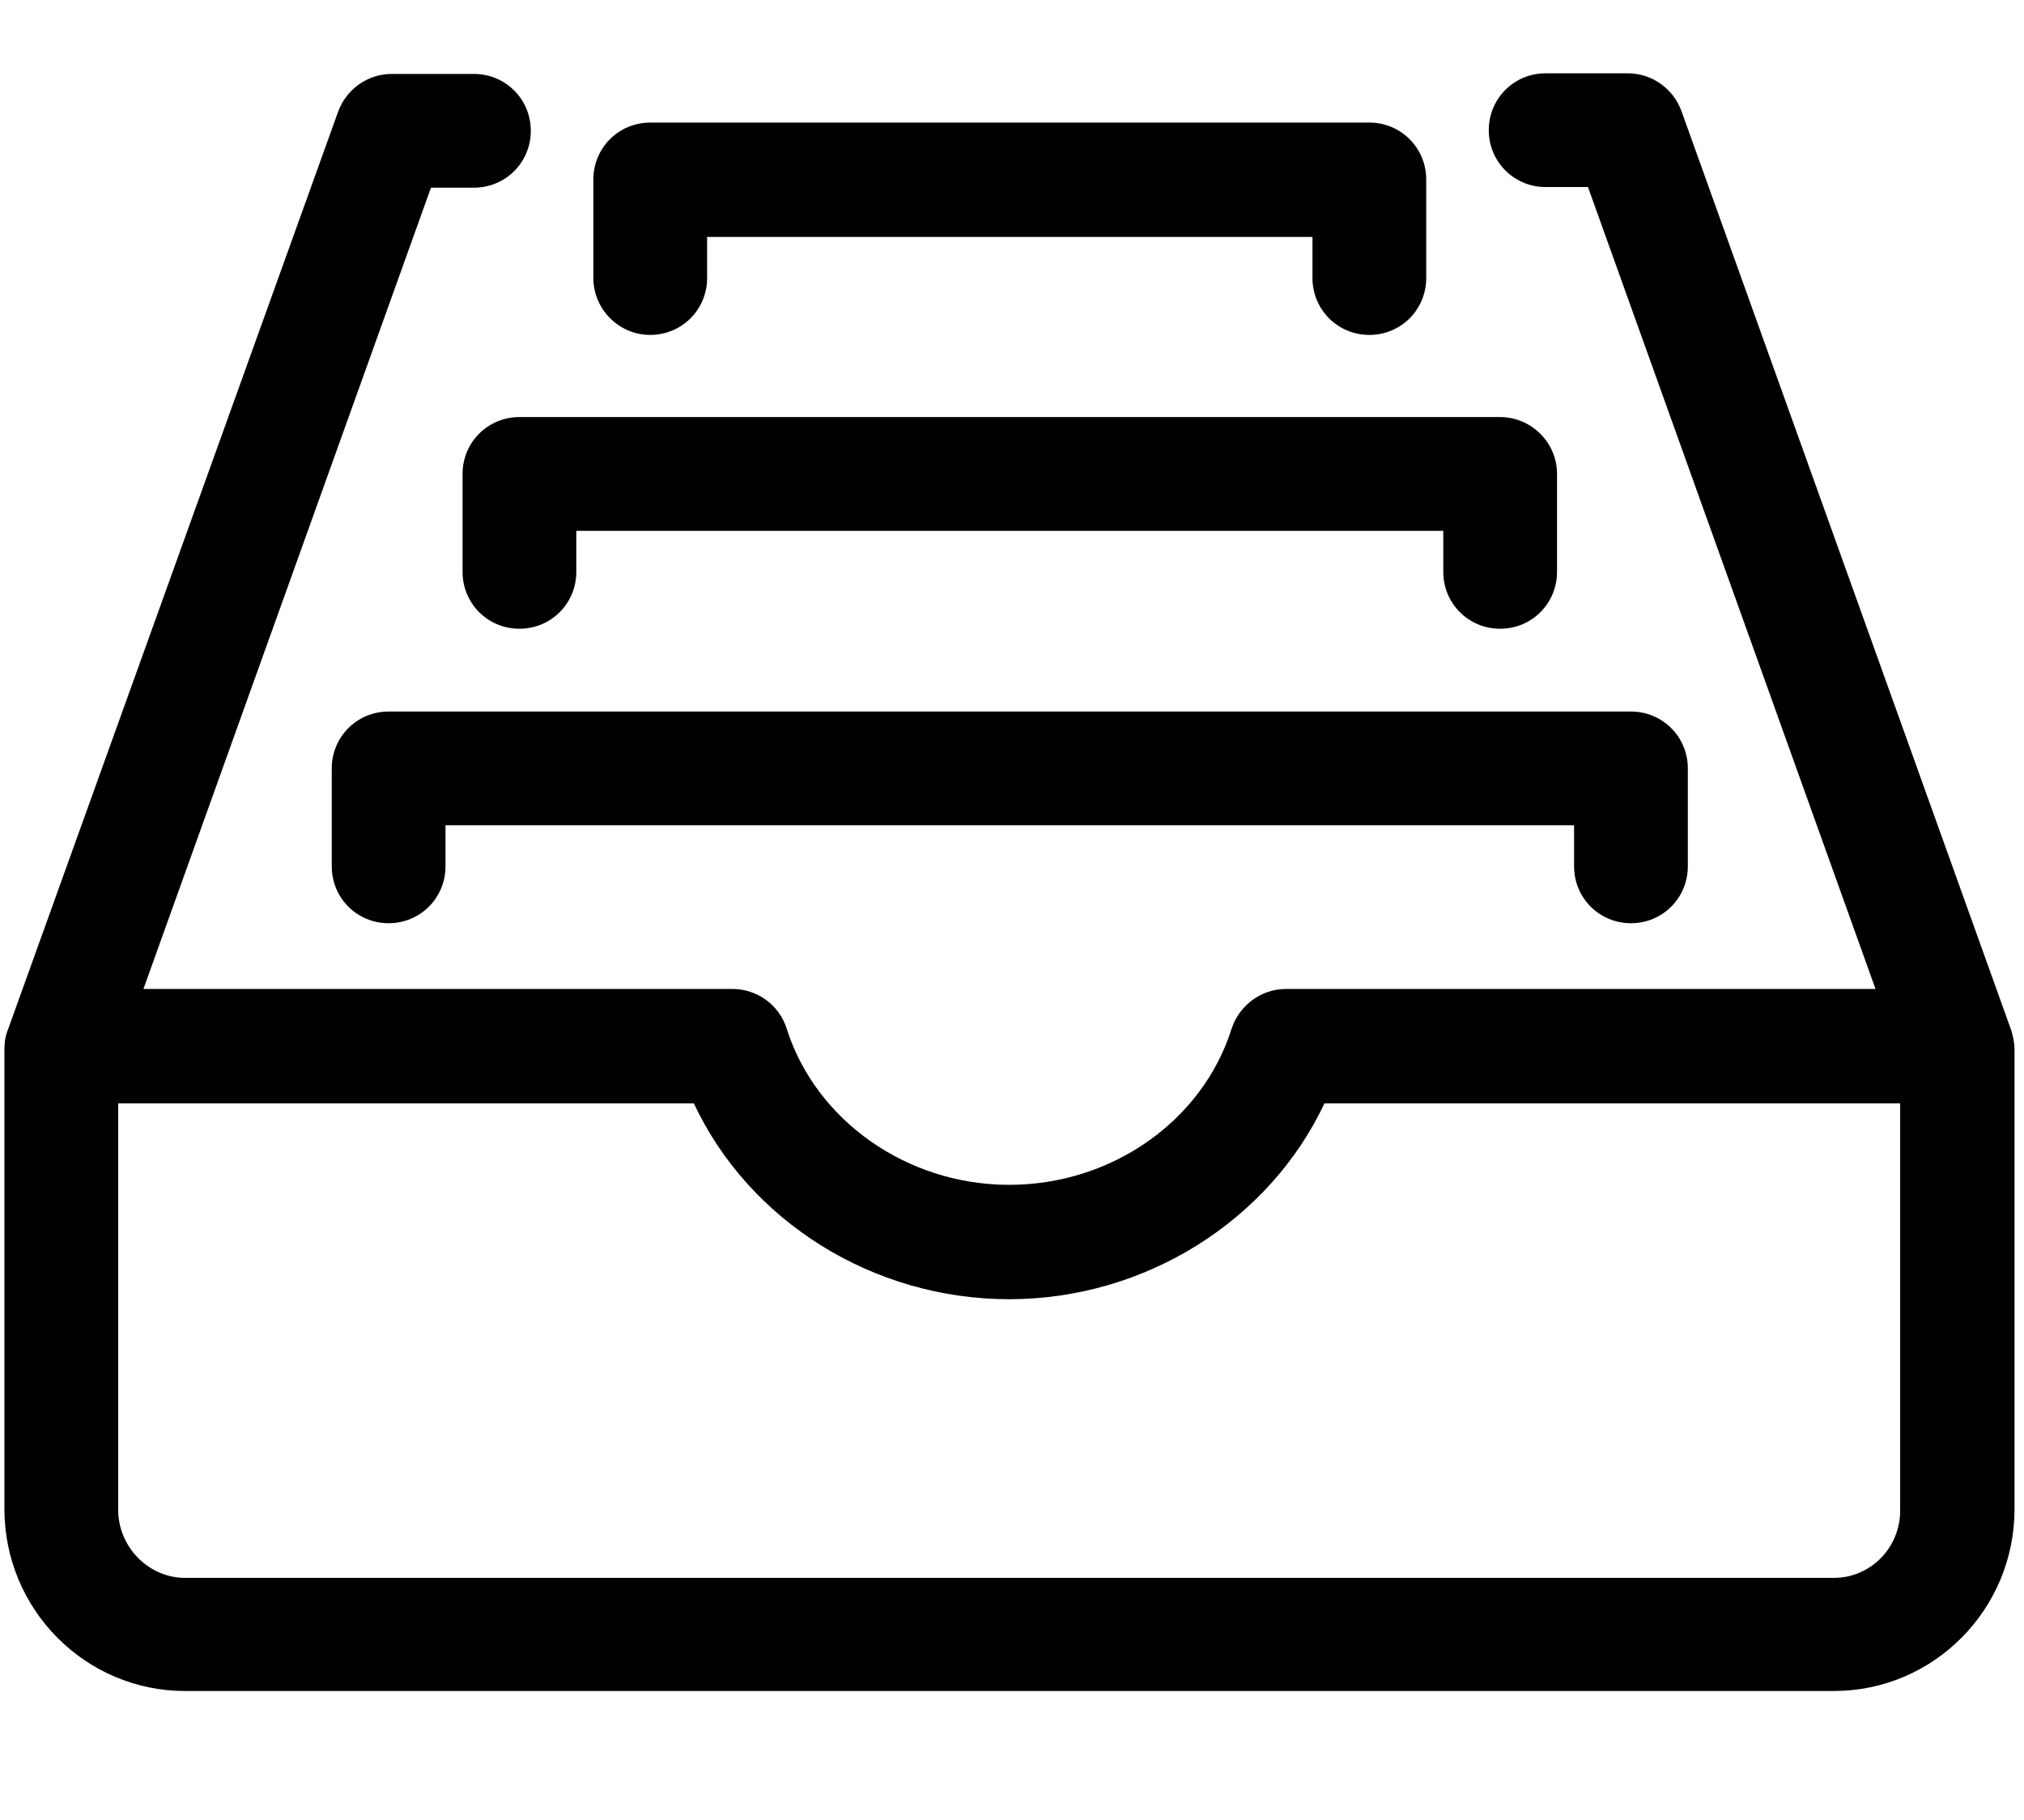 <?xml version="1.0" encoding="utf-8"?>
<!-- Generator: Adobe Illustrator 23.1.1, SVG Export Plug-In . SVG Version: 6.00 Build 0)  -->
<svg version="1.1" id="Layer_1" xmlns="http://www.w3.org/2000/svg" xmlns:xlink="http://www.w3.org/1999/xlink" x="0px" y="0px"
	 viewBox="0 0 320.3 288" style="enable-background:new 0 0 320.3 288;" xml:space="preserve">
<style type="text/css">
	.st0{fill:#FFFFFF;}
	.st1{fill:none;}
	.st2{fill:#010101;}
	.st3{fill-rule:evenodd;clip-rule:evenodd;fill:#010101;}
	.st4{fill:#020202;}
	.st5{fill:none;stroke:#000000;stroke-width:24;stroke-linecap:round;stroke-miterlimit:10;}
	.st6{fill:none;stroke:#000000;stroke-width:24;stroke-linecap:round;stroke-linejoin:round;stroke-miterlimit:10;}
	.st7{fill:none;stroke:#000000;stroke-width:24;stroke-linecap:square;stroke-miterlimit:10;}
	.st8{stroke:#000000;stroke-width:24;stroke-linecap:round;stroke-linejoin:round;stroke-miterlimit:10;}
	.st9{fill:none;stroke:#FFFFFF;stroke-width:24;stroke-linecap:square;stroke-miterlimit:10;}
	.st10{fill:none;stroke:#FFFFFF;stroke-width:18;stroke-linecap:square;stroke-linejoin:round;stroke-miterlimit:10;}
	.st11{fill:none;stroke:#000000;stroke-width:24;stroke-miterlimit:10;}
	.st12{fill:none;stroke:#394553;stroke-width:2.5;stroke-miterlimit:10;}
	.st13{fill:none;stroke:#394553;stroke-width:2.5;stroke-linecap:round;stroke-miterlimit:10;}
	.st14{fill:none;stroke:#394553;stroke-width:2.5;stroke-linejoin:round;stroke-miterlimit:10;}
	.st15{fill:none;stroke:#000000;stroke-width:18;stroke-linecap:round;stroke-linejoin:round;stroke-miterlimit:10;}
</style>
<g>
	<path d="M318.3,163.1L266.1,17.6c-1.3-3.6-4.7-6-8.5-6h-13c-5,0-9,4-9,9s4,9,9,9h6.7l45.5,126.9h-93.3c-3.9,0-7.4,2.6-8.6,6.3
		c-4.6,14.6-19,24.7-35.2,24.7s-30.6-10.2-35.2-24.7c-1.2-3.8-4.7-6.3-8.6-6.3H22.7L68.2,29.7H75c5,0,9-4,9-9s-4-9-9-9h-13
		c-3.8,0-7.2,2.4-8.5,6L1.2,163.1c-0.4,1-0.5,2-0.5,3v72.7c0,15.9,12.8,28.8,28.6,28.8h260.9c15.8,0,28.6-12.9,28.6-28.8v-72.7
		C318.8,165.1,318.6,164.1,318.3,163.1z M290.2,249.7H29.3c-5.8,0-10.6-4.9-10.6-10.8v-64.3h91.1c8.7,18.6,28.3,31,49.9,31
		s41.2-12.5,49.9-31h91.1v64.3C300.8,244.8,296.1,249.7,290.2,249.7z"/>
	<path d="M258.1,146.1c5,0,9-4,9-9v-15.5c0-5-4-9-9-9H61.5c-5,0-9,4-9,9v15.5c0,5,4,9,9,9s9-4,9-9v-6.5h178.6v6.5
		C249.1,142.1,253.1,146.1,258.1,146.1z"/>
	<path d="M237.4,66H82.2c-5,0-9,4-9,9v15.5c0,5,4,9,9,9s9-4,9-9V84h137.2v6.5c0,5,4,9,9,9s9-4,9-9V75C246.4,70,242.3,66,237.4,66z"
		/>
	<path d="M102.9,53c5,0,9-4,9-9v-6.5h95.8V44c0,5,4,9,9,9s9-4,9-9V28.4c0-5-4-9-9-9H102.9c-5,0-9,4-9,9V44
		C93.9,48.9,97.9,53,102.9,53z"/>
</g>
</svg>
